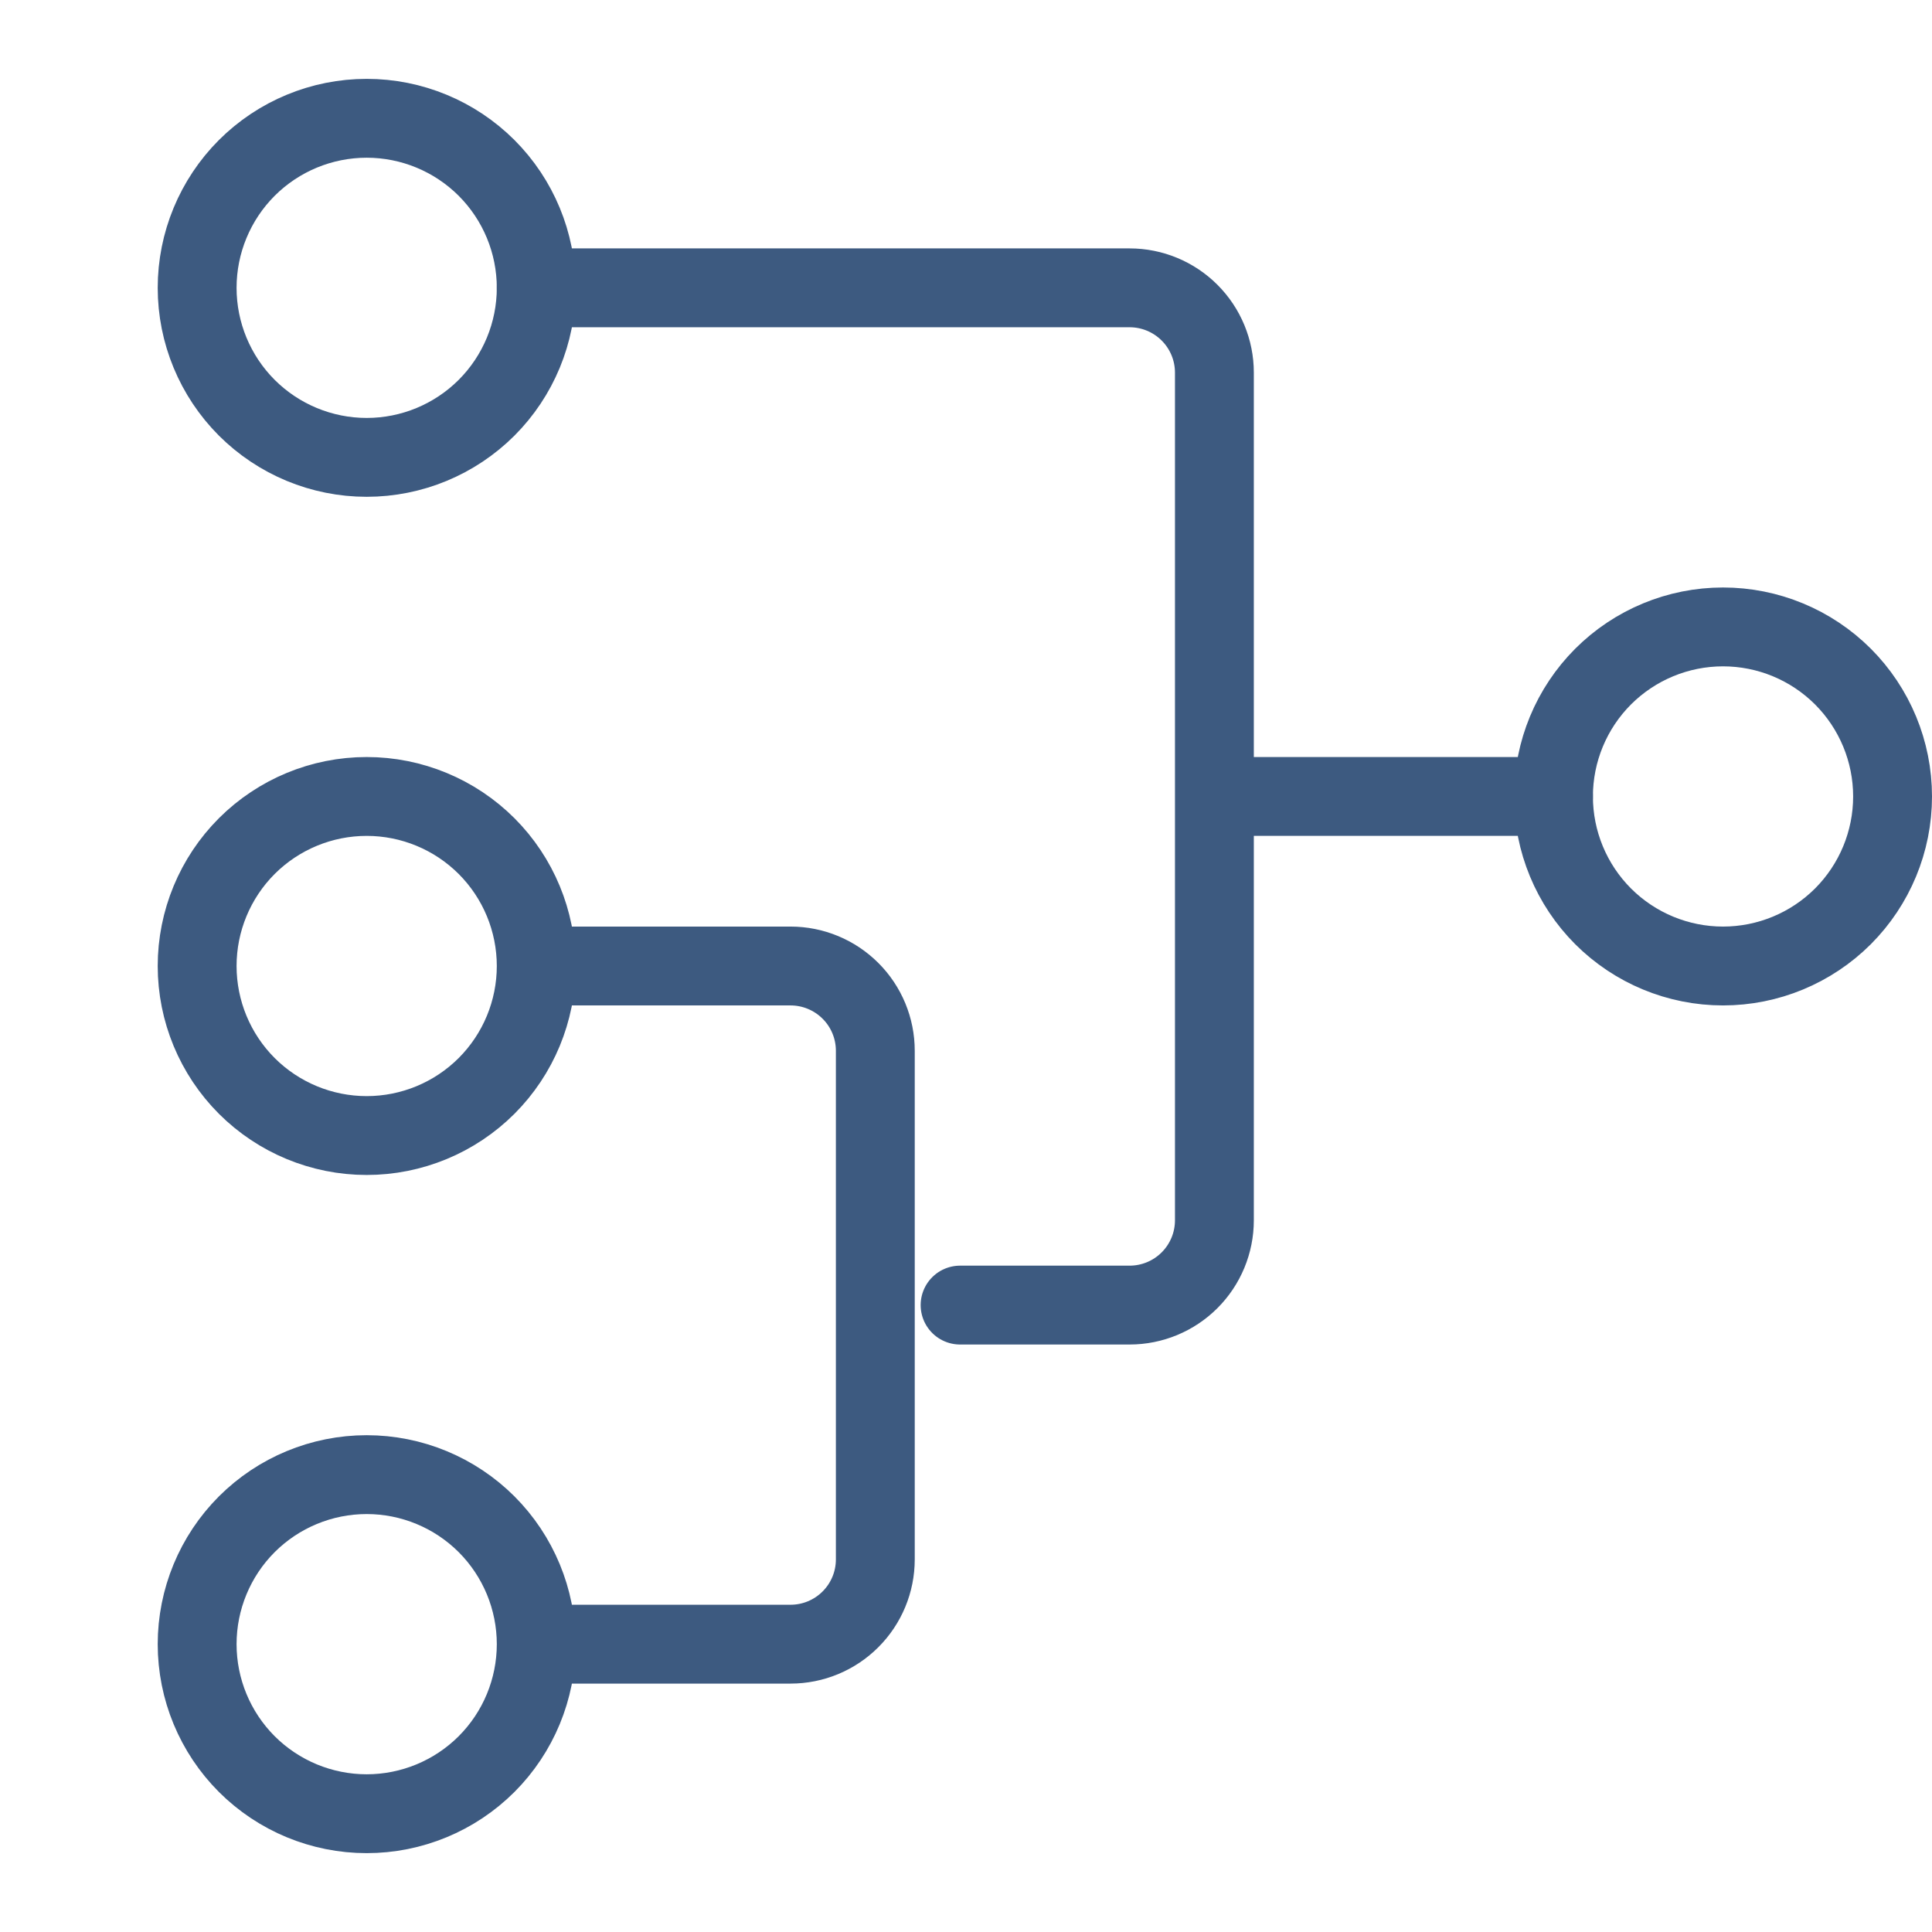 <svg width="43" height="43" viewBox="0 0 49 45" fill="none" xmlns="http://www.w3.org/2000/svg">
<g>
<path d="M13.6 22.5C13.6 23.64 13.147 24.734 12.341 25.541C11.534 26.347 10.44 26.8 9.3 26.8C8.16 26.8 7.066 26.347 6.259 25.541C5.453 24.734 5 23.64 5 22.5C5 21.36 5.453 20.266 6.259 19.459C7.066 18.653 8.16 18.2 9.3 18.2C10.44 18.2 11.534 18.653 12.341 19.459C13.147 20.266 13.6 21.36 13.6 22.5ZM13.6 22.5H20.05C20.62 22.5 21.167 22.727 21.57 23.13C21.974 23.533 22.2 24.08 22.2 24.65V37.55C22.2 38.12 21.974 38.667 21.57 39.07C21.167 39.474 20.62 39.7 20.05 39.7H13.6M13.6 39.7C13.6 40.84 13.147 41.934 12.341 42.741C11.534 43.547 10.44 44 9.3 44C8.16 44 7.066 43.547 6.259 42.741C5.453 41.934 5 40.84 5 39.7C5 38.56 5.453 37.466 6.259 36.659C7.066 35.853 8.16 35.4 9.3 35.4C10.44 35.4 11.534 35.853 12.341 36.659C13.147 37.466 13.6 38.56 13.6 39.7ZM5 5.3C5 6.44 5.453 7.534 6.259 8.341C7.066 9.147 8.16 9.6 9.3 9.6C10.44 9.6 11.534 9.147 12.341 8.341C13.147 7.534 13.6 6.44 13.6 5.3C13.6 4.16 13.147 3.066 12.341 2.259C11.534 1.453 10.44 1 9.3 1C8.16 1 7.066 1.453 6.259 2.259C5.453 3.066 5 4.16 5 5.3ZM39.4 18.2C39.4 19.34 39.853 20.434 40.659 21.241C41.466 22.047 42.56 22.5 43.7 22.5C44.84 22.5 45.934 22.047 46.741 21.241C47.547 20.434 48 19.34 48 18.2C48 17.06 47.547 15.966 46.741 15.159C45.934 14.353 44.84 13.9 43.7 13.9C42.56 13.9 41.466 14.353 40.659 15.159C39.853 15.966 39.4 17.06 39.4 18.2Z" stroke="#3D5A80" stroke-width="2" stroke-linecap="round" stroke-linejoin="round"/>
<path d="M13.6 5.3H28.65C29.22 5.3 29.767 5.527 30.17 5.93C30.573 6.333 30.8 6.88 30.8 7.45V28.95C30.8 29.52 30.573 30.067 30.17 30.47C29.767 30.873 29.22 31.1 28.65 31.1H24.35M30.8 18.2H39.4" stroke="#3D5A80" stroke-width="2" stroke-linecap="round" stroke-linejoin="round"/>
</g>
</svg>
